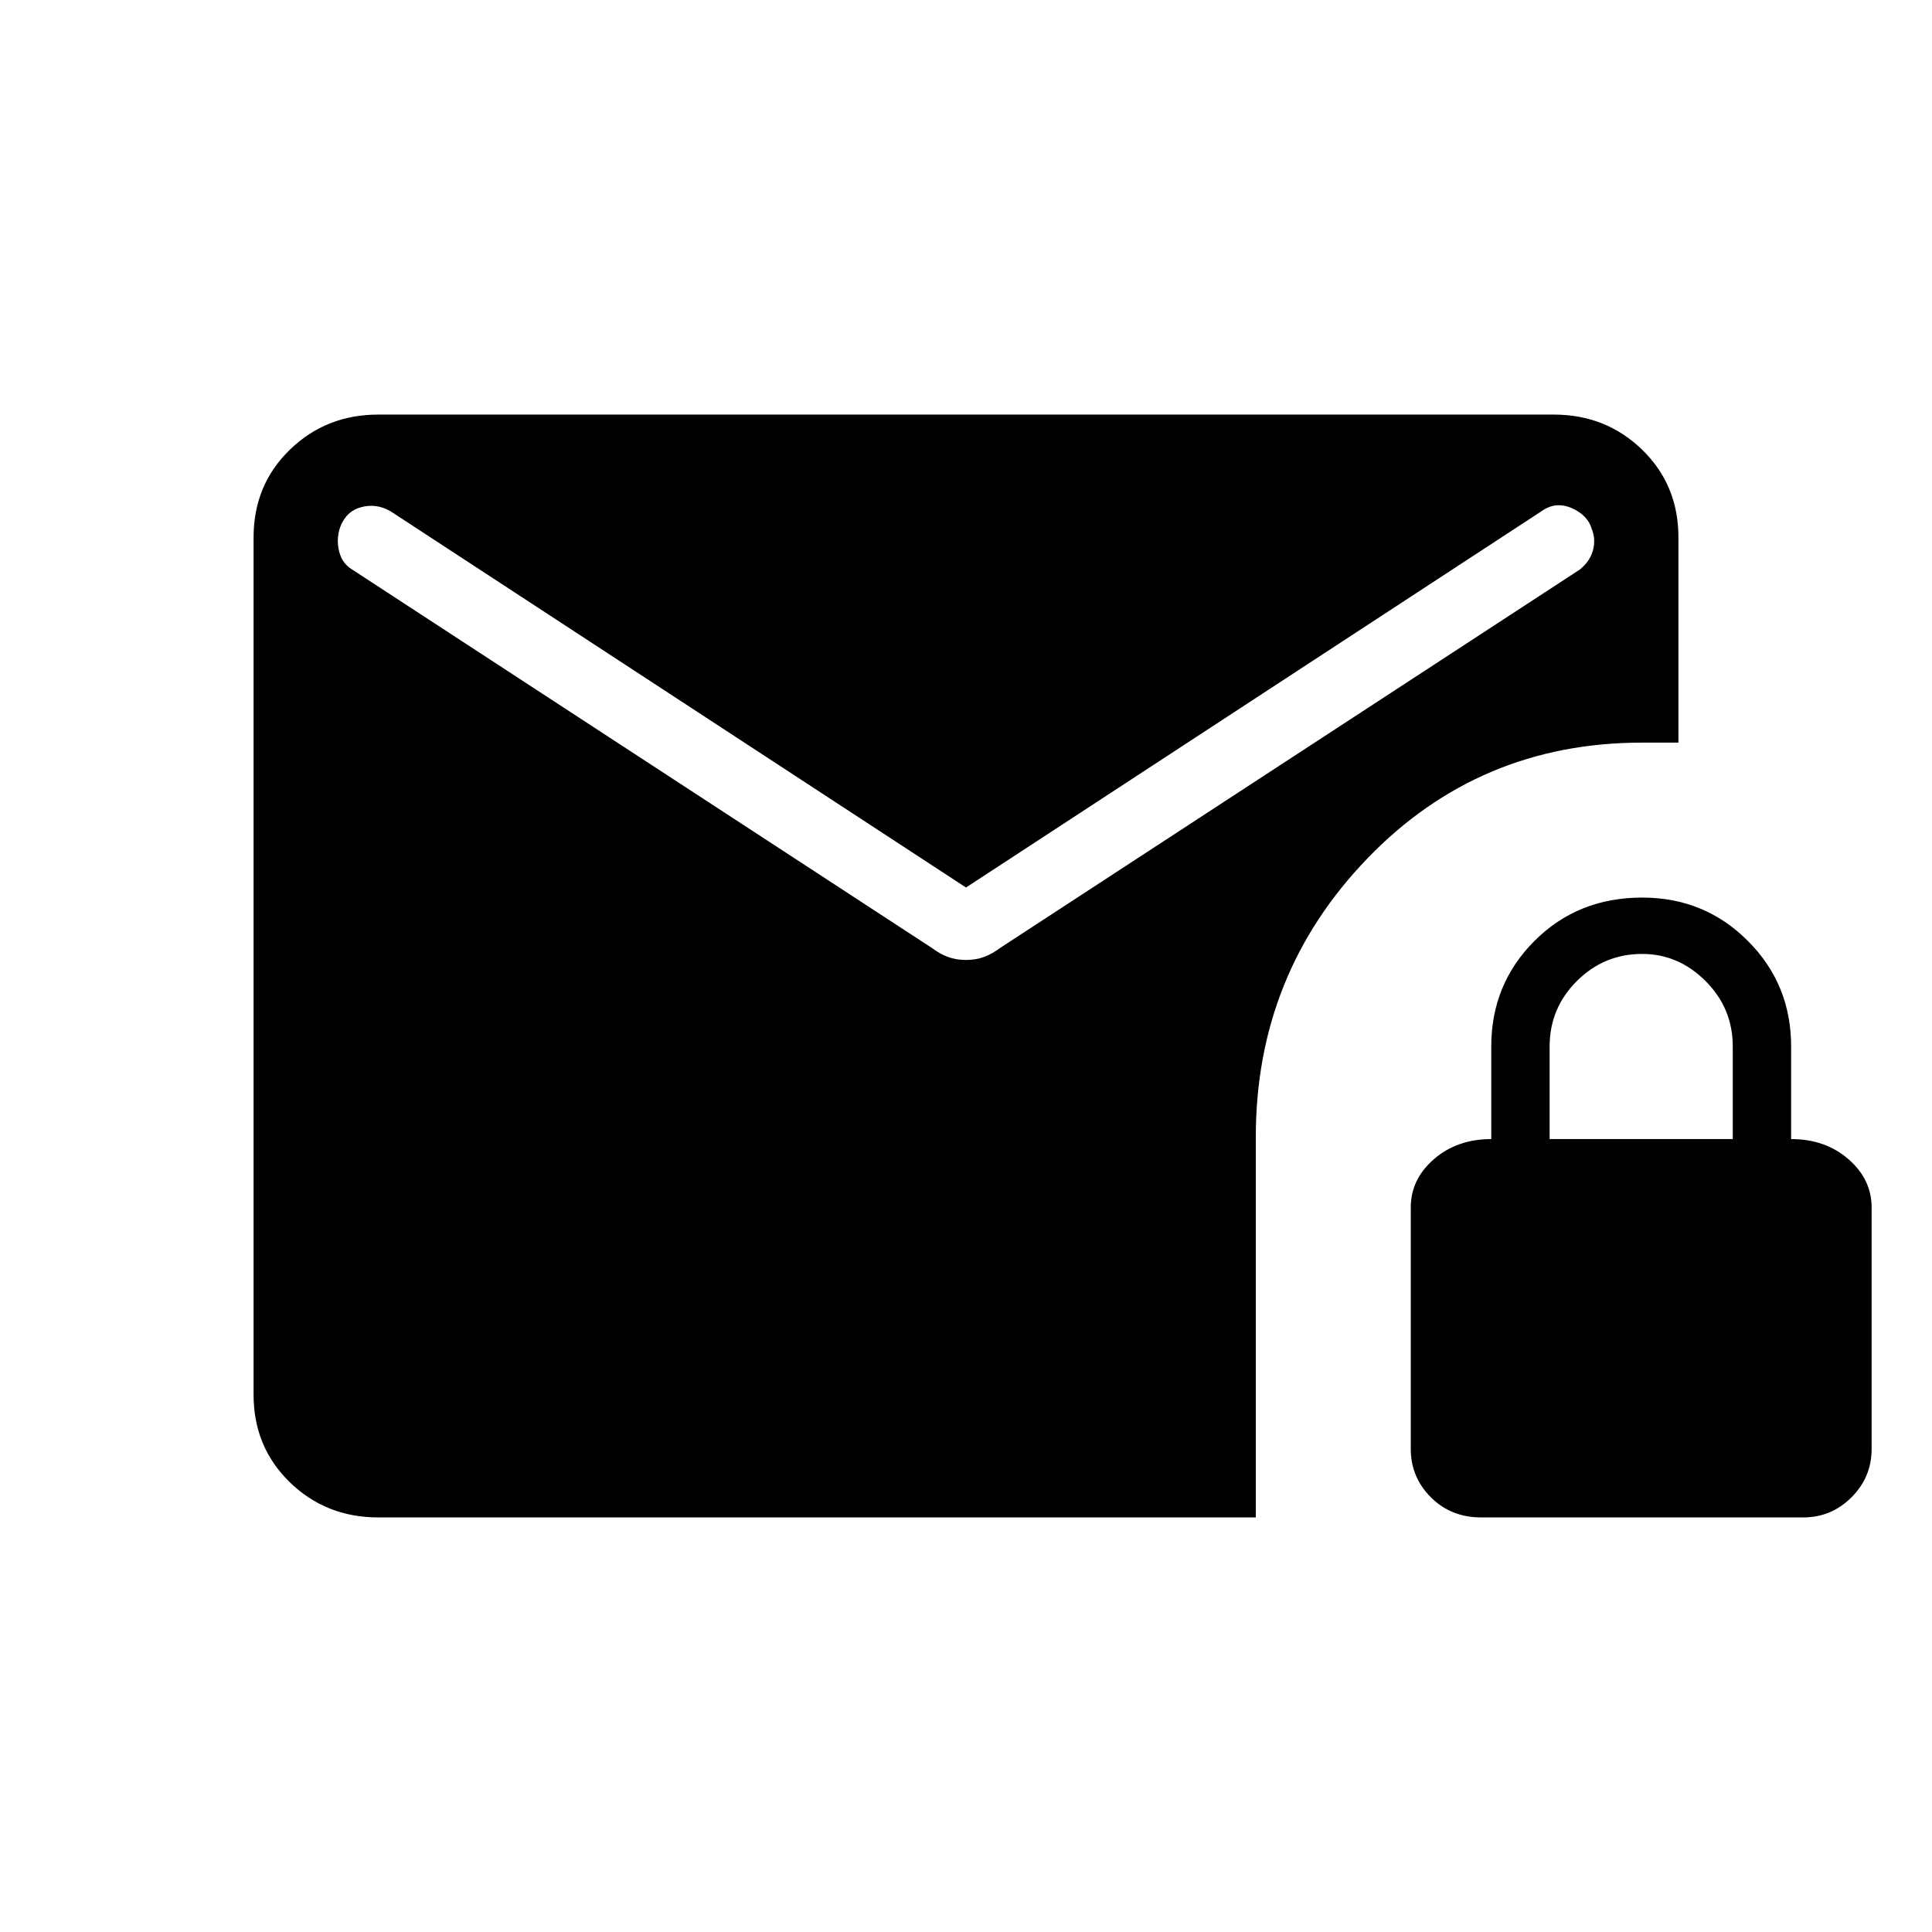 <svg xmlns="http://www.w3.org/2000/svg" height="24" width="24"><path d="M18.4 18.85q-.375 0-.625-.25t-.25-.6v-3q0-.35.287-.6.288-.25.713-.25V13q0-.775.537-1.312.538-.538 1.338-.538.775 0 1.312.538.538.537.538 1.312v1.15q.425 0 .712.25.288.25.288.6v3q0 .35-.25.6t-.6.25Zm.85-4.7h2.275V13q0-.475-.337-.812-.338-.338-.788-.338-.475 0-.813.338-.337.337-.337.812ZM4.7 18.85q-.65 0-1.1-.437-.45-.438-.45-1.088V6.675q0-.65.45-1.088.45-.437 1.1-.437h14.6q.65 0 1.1.437.45.438.45 1.088v2.55h-.45q-2.025 0-3.412 1.437Q15.6 12.1 15.6 14.125v4.725Zm7.3-6.925q.125 0 .225-.038.1-.037.2-.112l7.2-4.7q.125-.1.163-.238.037-.137-.013-.262-.05-.175-.25-.263-.2-.087-.375.038L12 11.025 4.85 6.35q-.175-.1-.363-.05-.187.05-.262.25-.05.15-.012.3.037.15.162.225l7.2 4.7q.1.075.2.112.1.038.225.038Z"/></svg>
